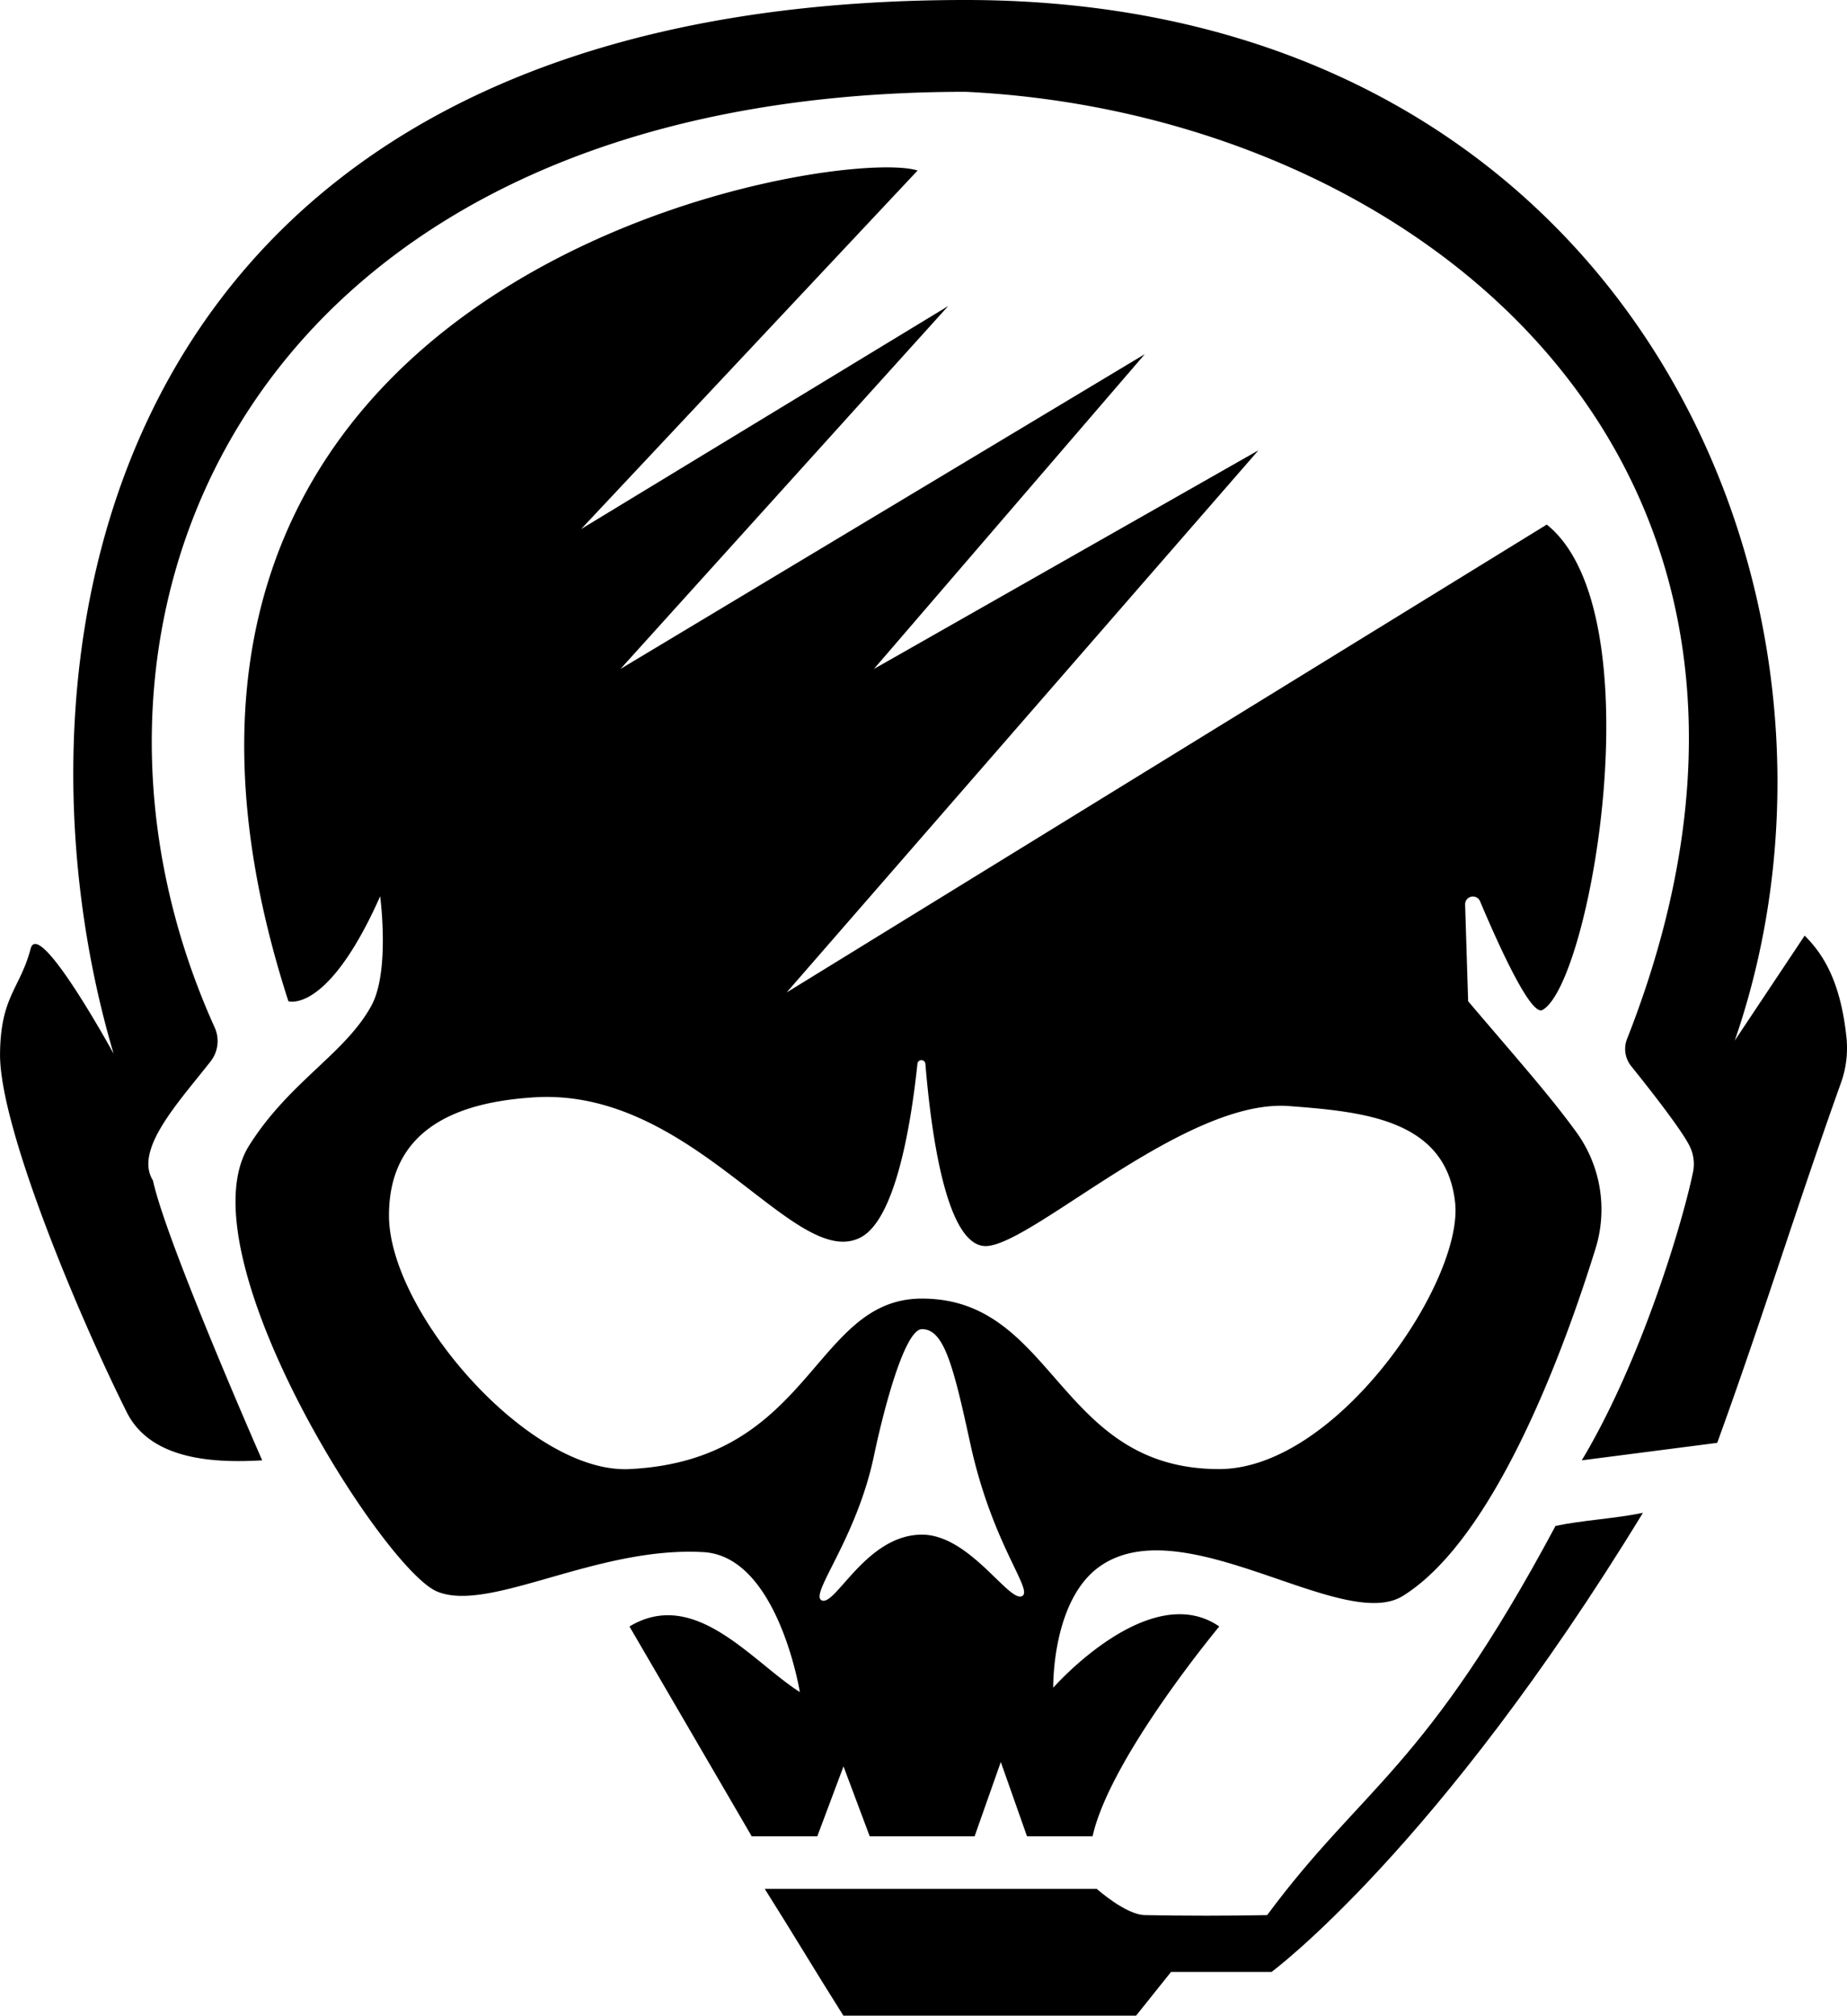 <svg xmlns="http://www.w3.org/2000/svg" viewBox="0 0 921.41 1004.89"><title>KhopdiBabaBlack</title><g id="Layer_2" data-name="Layer 2"><path d="M105.27,535.22C46.42,336.85,96.55,9.89,530.33,9.89,861.66,9.89,990.27,308.52,914,528.68l34.87-52.32C959.71,487,967,501.79,969.69,526.73a51.23,51.23,0,0,1-2.63,22.81c-22.17,62-39,116.9-61.8,179.68l-67.58,8.72c29.51-49.18,50.14-117.87,55.49-143.63a20.19,20.19,0,0,0-1.54-12.76c-3.89-8.17-20.78-29.58-29.33-40.19a13.62,13.62,0,0,1-2-13.56C973.45,240.13,755.1,66.47,530.33,55.66,173.56,55.66,62.6,316.3,155.67,522.1a16.44,16.44,0,0,1-2,16.92c-15.92,20.33-38.35,44.08-28.77,59.41,6.54,30.52,54.49,139.51,54.49,139.51-22.73,1.32-55.39.37-67.57-24-24-48-63.59-142.25-63.21-178.74.29-28.69,10-32.37,15.26-52.32C68,467.1,105.27,535.22,105.27,535.22Z" transform="translate(-48.59 -9.89)"/></g><g id="Layer_4" data-name="Layer 4"><path d="M781,509.06l-1.51-48.23a3.88,3.88,0,0,1,7.44-1.64c9.68,22.93,25.39,57.35,31.12,54.23,24-13.08,56.68-198.36,2.18-242L441,504.7,676.38,234.4l-191.82,109L619.7,186.45,358.13,343.39,521.61,162.47,338.51,273.64,506.35,94.9C464.94,81.82,74.75,145,192.46,509.06c0,0,19.62,6.54,45.78-52.32,0,0,5,37.38-4.36,54.5-13.08,24-40.91,37.84-61,69.75-33.57,53.23,66.73,211.09,93.73,222.34,26.15,10.9,79.62-22.75,133-19.62,37.06,2.18,48,69.76,48,69.76-24-15.26-52.32-52.32-85-32.7l61,104.63h32.7l13.08-34.88,13.08,34.88h52.31l13.08-37.06,13.08,37.06h32.7c8.71-39.24,63.21-104.63,63.21-104.63-34.88-24-82.83,30.52-82.83,30.52s-.85-44.43,24-61c42.07-28.14,120.54,33.8,150.4,15.26,46.3-28.74,80.91-124.14,96.11-173.12a65.64,65.64,0,0,0-9.35-57.84C821.93,556.3,805.93,538.38,781,509.06ZM558.67,805.51c-6.32,4.17-26.16-30.52-50.14-30.52-28,0-43.36,36.36-50.13,32.7-5.91-3.18,17.44-30.52,26.16-71.93,4.7-22.37,15.25-63.22,24-63.22,10.9,0,15.56,17.94,24,56.68C543.41,779.35,563.78,802.14,558.67,805.51Zm98.09-63.21c-80.65,0-81.59-85-148.23-85-54.49,0-54.49,80.66-146,85-50.13,2.38-119.89-78.48-119.89-126.43S284.86,559,314.53,557c80-5.46,130.66,87.14,163.49,69.76,17.18-9.1,24.92-55.19,28.23-86.33a2,2,0,0,1,4,0c3,36.07,10.86,92.48,31,90.65,24-2.18,99.29-73.65,150.41-69.76,37.13,2.83,78.23,6.57,82.83,48C778.83,648.57,715.61,742.3,656.76,742.3Z" transform="translate(-48.59 -9.89)"/></g><g id="Layer_5" data-name="Layer 5"><path d="M824.6,770.63c13.81-2.9,29.79-3.63,43.6-6.53C765.75,931.94,682.92,993,682.92,993H632.78q-8.71,10.9-17.44,21.8h-146c-13.81-21.8-25.43-41.41-39.24-63.21H595.73s14.43,12.89,24,13.08q31.2.58,61,0C728.69,900,759.21,892.7,824.6,770.63Z" transform="translate(-48.59 -9.89)"/></g></svg>